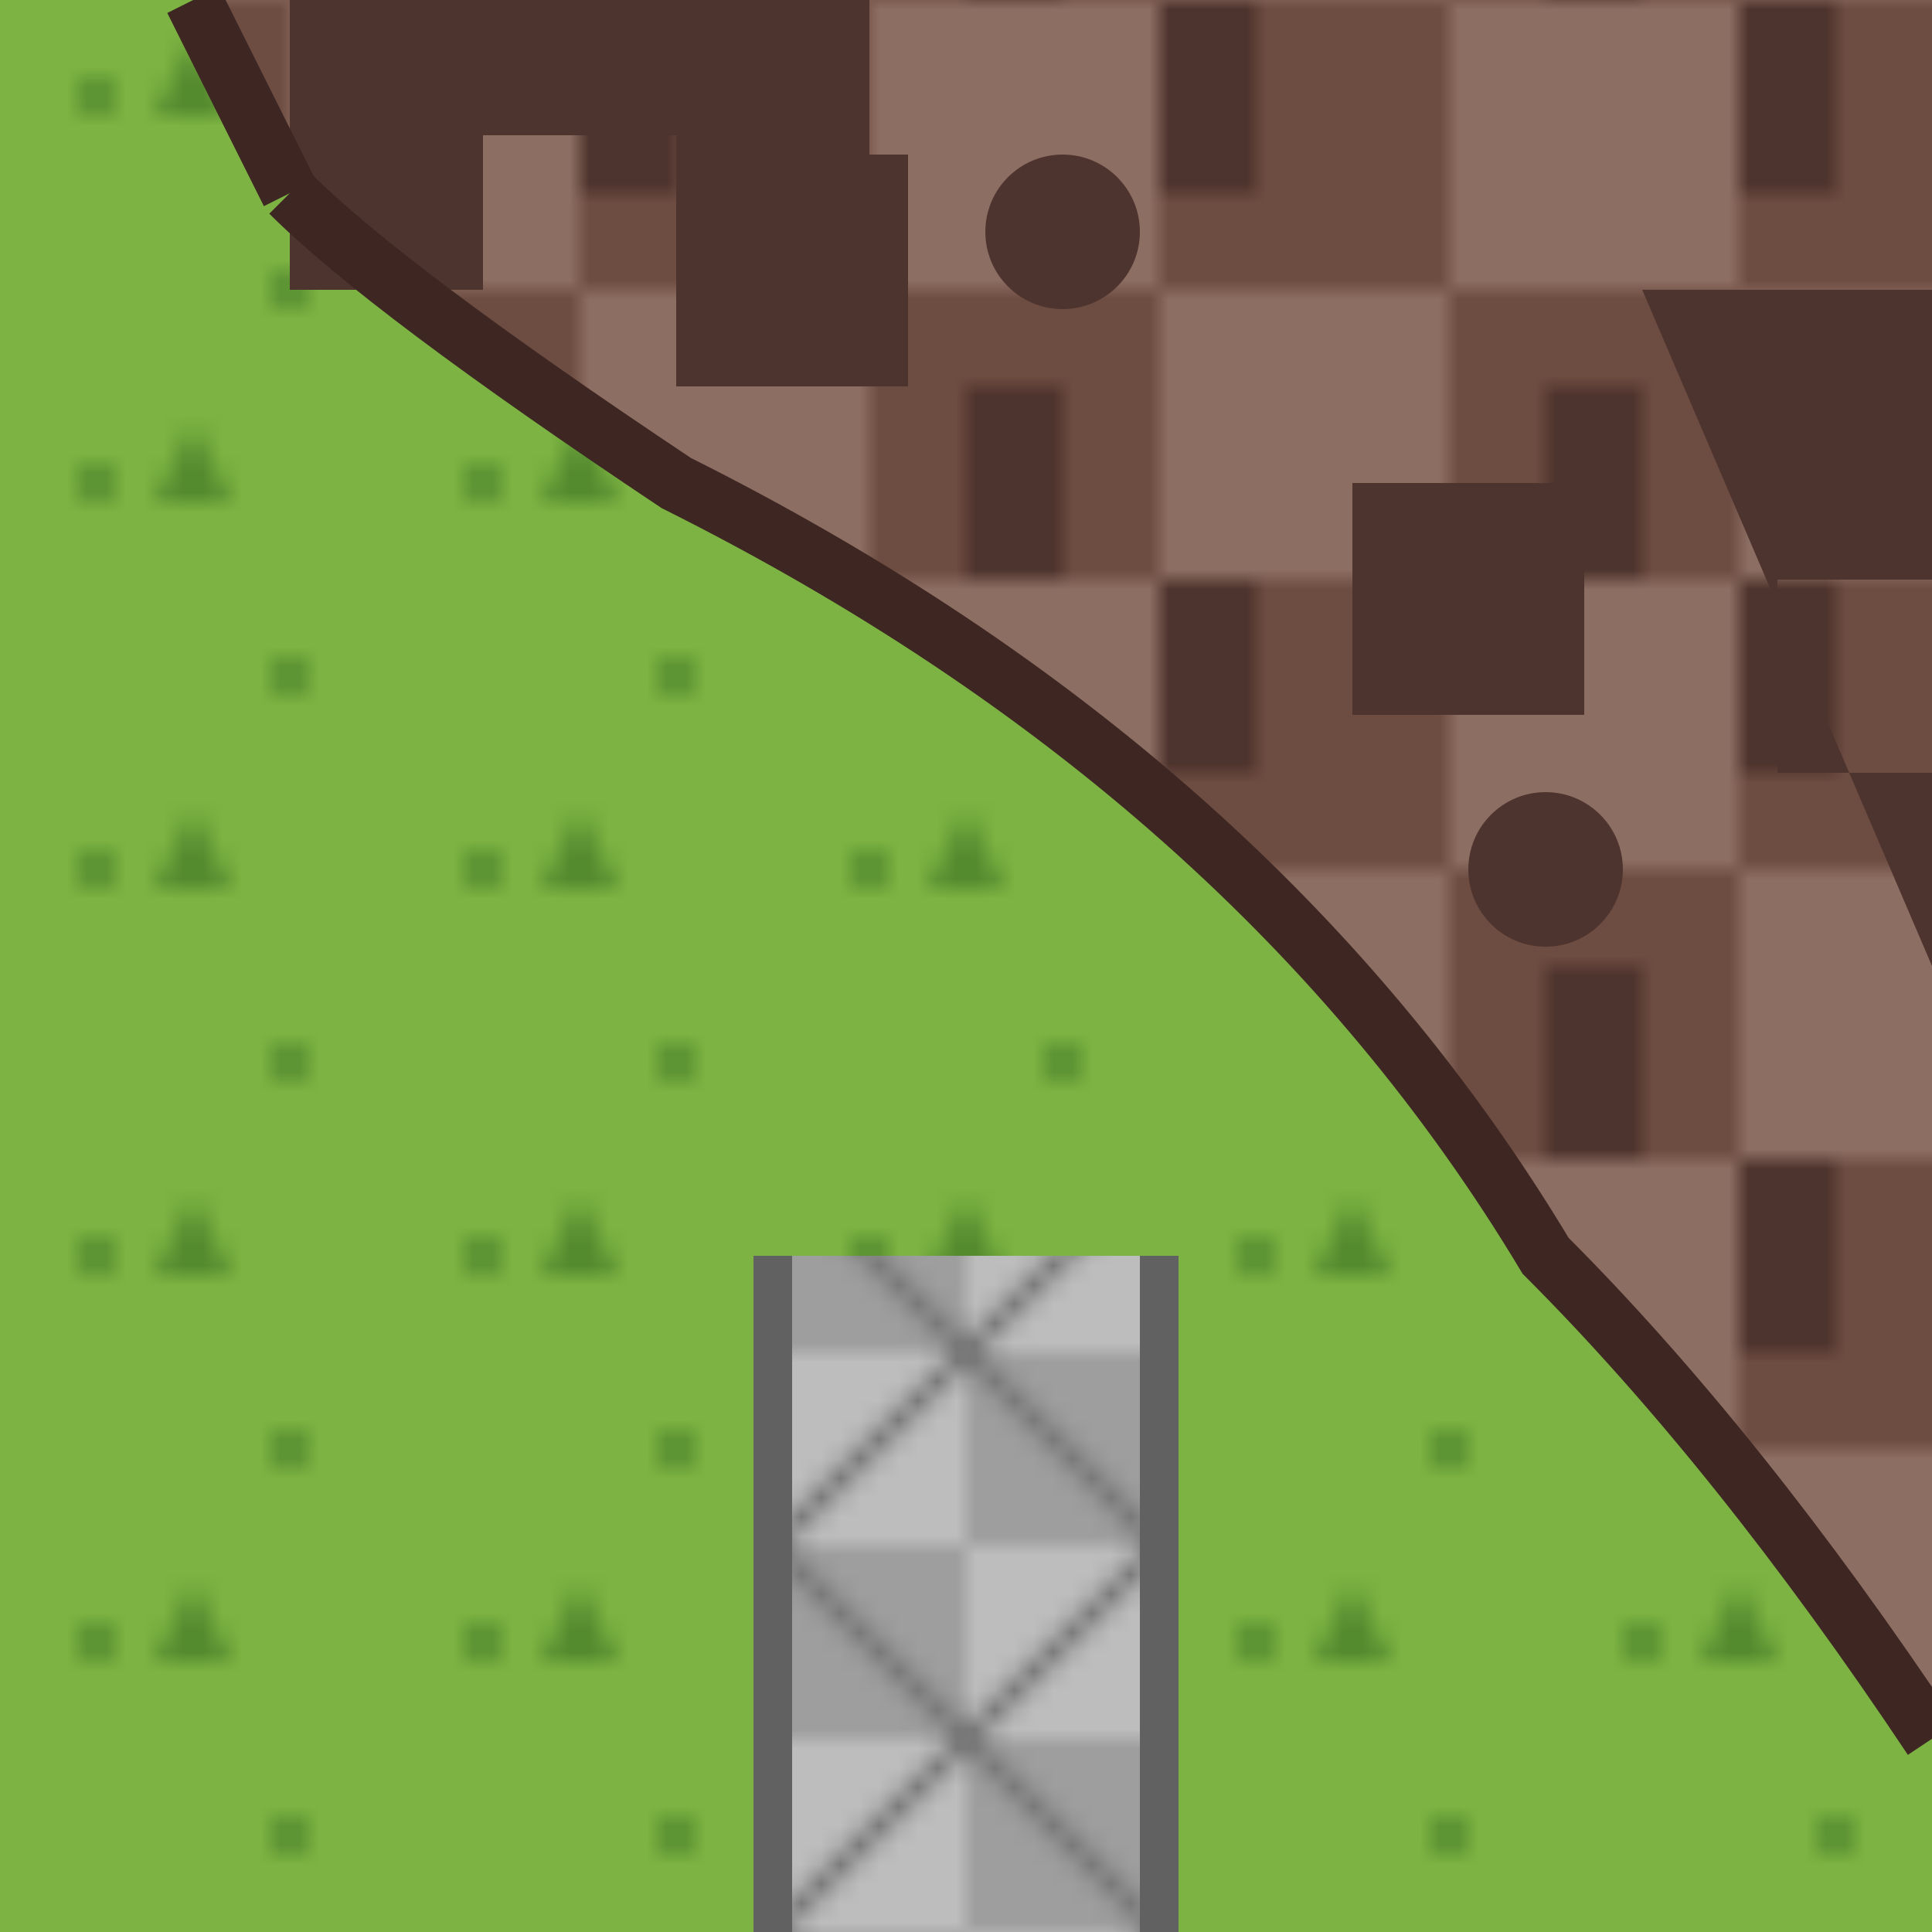 <?xml version="1.0" encoding="UTF-8"?>
<svg xmlns="http://www.w3.org/2000/svg" xmlns:xlink="http://www.w3.org/1999/xlink" viewBox="0 0 100 100">
    <!-- Імпортуємо текстури -->
    <defs>
        <pattern id="fieldTexture" width="20" height="20" patternUnits="userSpaceOnUse">
            <rect width="20" height="20" fill="#7cb342"/>
            <circle cx="5" cy="5" r="1" fill="#558b2f"/>
            <circle cx="15" cy="15" r="1" fill="#558b2f"/>
            <path d="M10,2 L12,6 L8,6 Z" fill="#558b2f"/>
        </pattern>

        <pattern id="cityTexture" width="30" height="30" patternUnits="userSpaceOnUse">
            <rect width="30" height="30" fill="#8d6e63"/>
            <rect x="0" y="0" width="15" height="15" fill="#6d4c41"/>
            <rect x="15" y="15" width="15" height="15" fill="#6d4c41"/>
            <path d="M0,0 L5,0 L5,10 L0,10 Z" fill="#4e342e"/>
            <path d="M20,20 L25,20 L25,30 L20,30 Z" fill="#4e342e"/>
        </pattern>

        <pattern id="roadTexture" width="20" height="20" patternUnits="userSpaceOnUse">
            <rect width="20" height="20" fill="#bdbdbd"/>
            <rect x="0" y="0" width="10" height="10" fill="#9e9e9e"/>
            <rect x="10" y="10" width="10" height="10" fill="#9e9e9e"/>
            <line x1="0" y1="0" x2="20" y2="20" stroke="#757575" stroke-width="1"/>
            <line x1="20" y1="0" x2="0" y2="20" stroke="#757575" stroke-width="1"/>
        </pattern>
    </defs>

    <!-- Фон поля -->
    <rect width="100" height="100" fill="url(#fieldTexture)"/>

    <!-- Місто (діагонально) -->
    <path d="M10,0 h90 v90 
             Q 90,75 80,65
             Q 65,40 35,25
             Q 20,15 15,10 Z" 
          fill="url(#cityTexture)"/>
    
    <!-- Стіни міста -->
    <path d="M15,0 v15 h10 v-8 h10 v8 h10 v-15" fill="#4e342e"/>
    <path d="M85,15 h15 v15 h-8 v10 h8 v10" fill="#4e342e"/>
    
    <!-- Обрамлення міста -->
    <path d="M15,10 Q 20,15 35,25 Q 65,40 80,65 Q 90,75 100,90" 
          stroke="#3e2723" stroke-width="3" fill="none"/>

    <!-- Додаткове обрамлення для чіткої границі -->
    <path d="M10,0 L15,10" 
          stroke="#3e2723" stroke-width="3" fill="none"/>

    <!-- Дорога внизу -->
    <path d="M40,65 v35 h20 v-35 Z" fill="url(#roadTexture)"/>
    <path d="M40,65 v35" stroke="#616161" stroke-width="2"/>
    <path d="M60,65 v35" stroke="#616161" stroke-width="2"/>

    <!-- Декоративні елементи (будівлі) -->
    <rect x="35" y="8" width="12" height="12" fill="#4e342e"/>
    <rect x="70" y="25" width="12" height="12" fill="#4e342e"/>
    <circle cx="55" cy="12" r="4" fill="#4e342e"/>
    <circle cx="80" cy="45" r="4" fill="#4e342e"/>
</svg> 